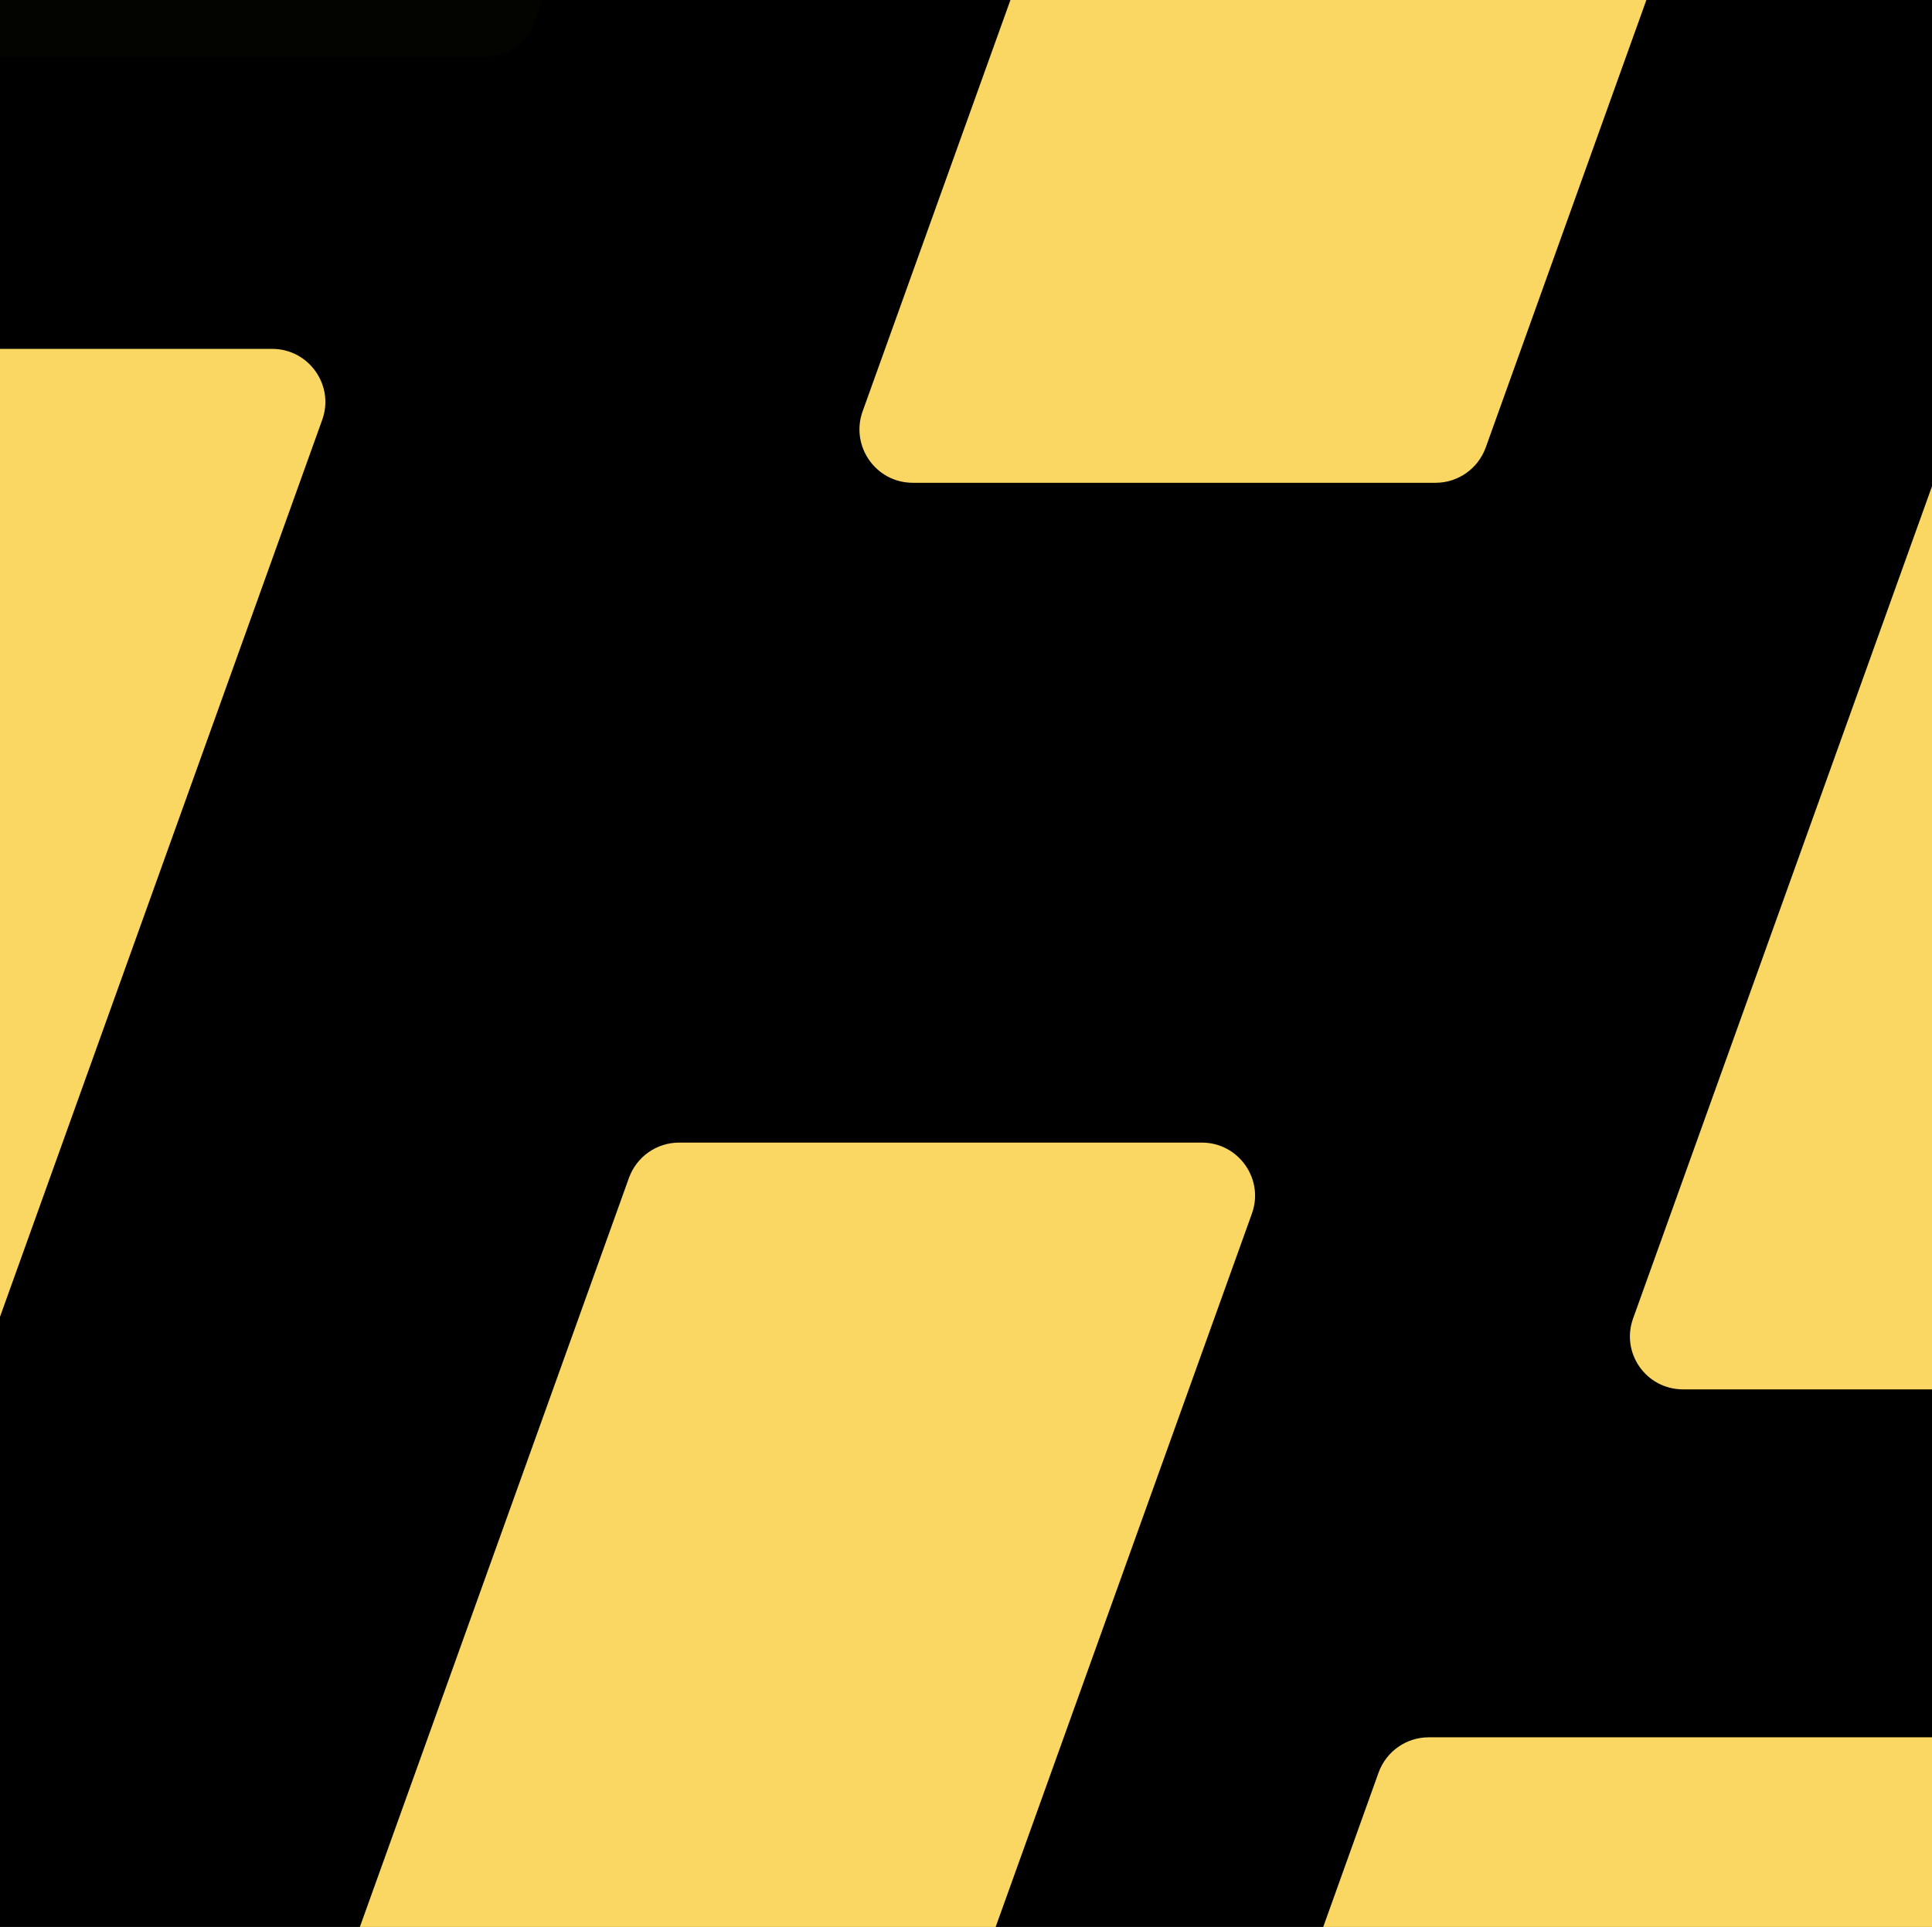 <svg width="825" height="823" viewBox="0 0 825 823" fill="none" xmlns="http://www.w3.org/2000/svg">
<g clip-path="url(#clip0_234_4166)">
<rect y="-2" width="825" height="825" fill="black"/>
<path d="M718.699 593.4H941.899C951.499 593.4 959.999 587.4 963.299 578.4L1057.1 317.4V-205H973.199L697.399 563C691.999 577.8 702.899 593.4 718.699 593.4Z" fill="#F9D762"/>
<path d="M513.2 488H290C280.4 488 271.9 494 268.6 503L61 1081H332.5L534.6 518.3C539.9 503.6 528.9 488 513.2 488Z" fill="#F9D762"/>
<path d="M116.2 149H-107C-116.6 149 -125.1 155 -128.4 164L-336 742H-64.5L137.6 179.3C142.9 164.6 131.9 149 116.2 149Z" fill="#F9D762"/>
<path d="M389.811 206.2H613.011C622.611 206.2 631.111 200.2 634.411 191.2L772.311 -193H500.811L368.311 175.8C363.111 190.6 374.011 206.2 389.811 206.2Z" fill="#F9D762"/>
<path d="M833.3 742H610.1C600.5 742 592 748 588.7 757L536 904H807.5L854.8 772.4C860 757.6 849 742 833.3 742Z" fill="#F9D762"/>
<path opacity="0.05" d="M-16.253 24.3H206.947C216.547 24.3 225.047 18.3 228.347 9.3L316.047 -235H44.547L-37.653 -6.1C-42.953 8.7 -31.953 24.3 -16.253 24.3Z" fill="#4D4412"/>
</g>
<defs>
<clipPath id="clip0_234_4166">
<rect width="825" height="823" fill="white"/>
</clipPath>
</defs>
</svg>
